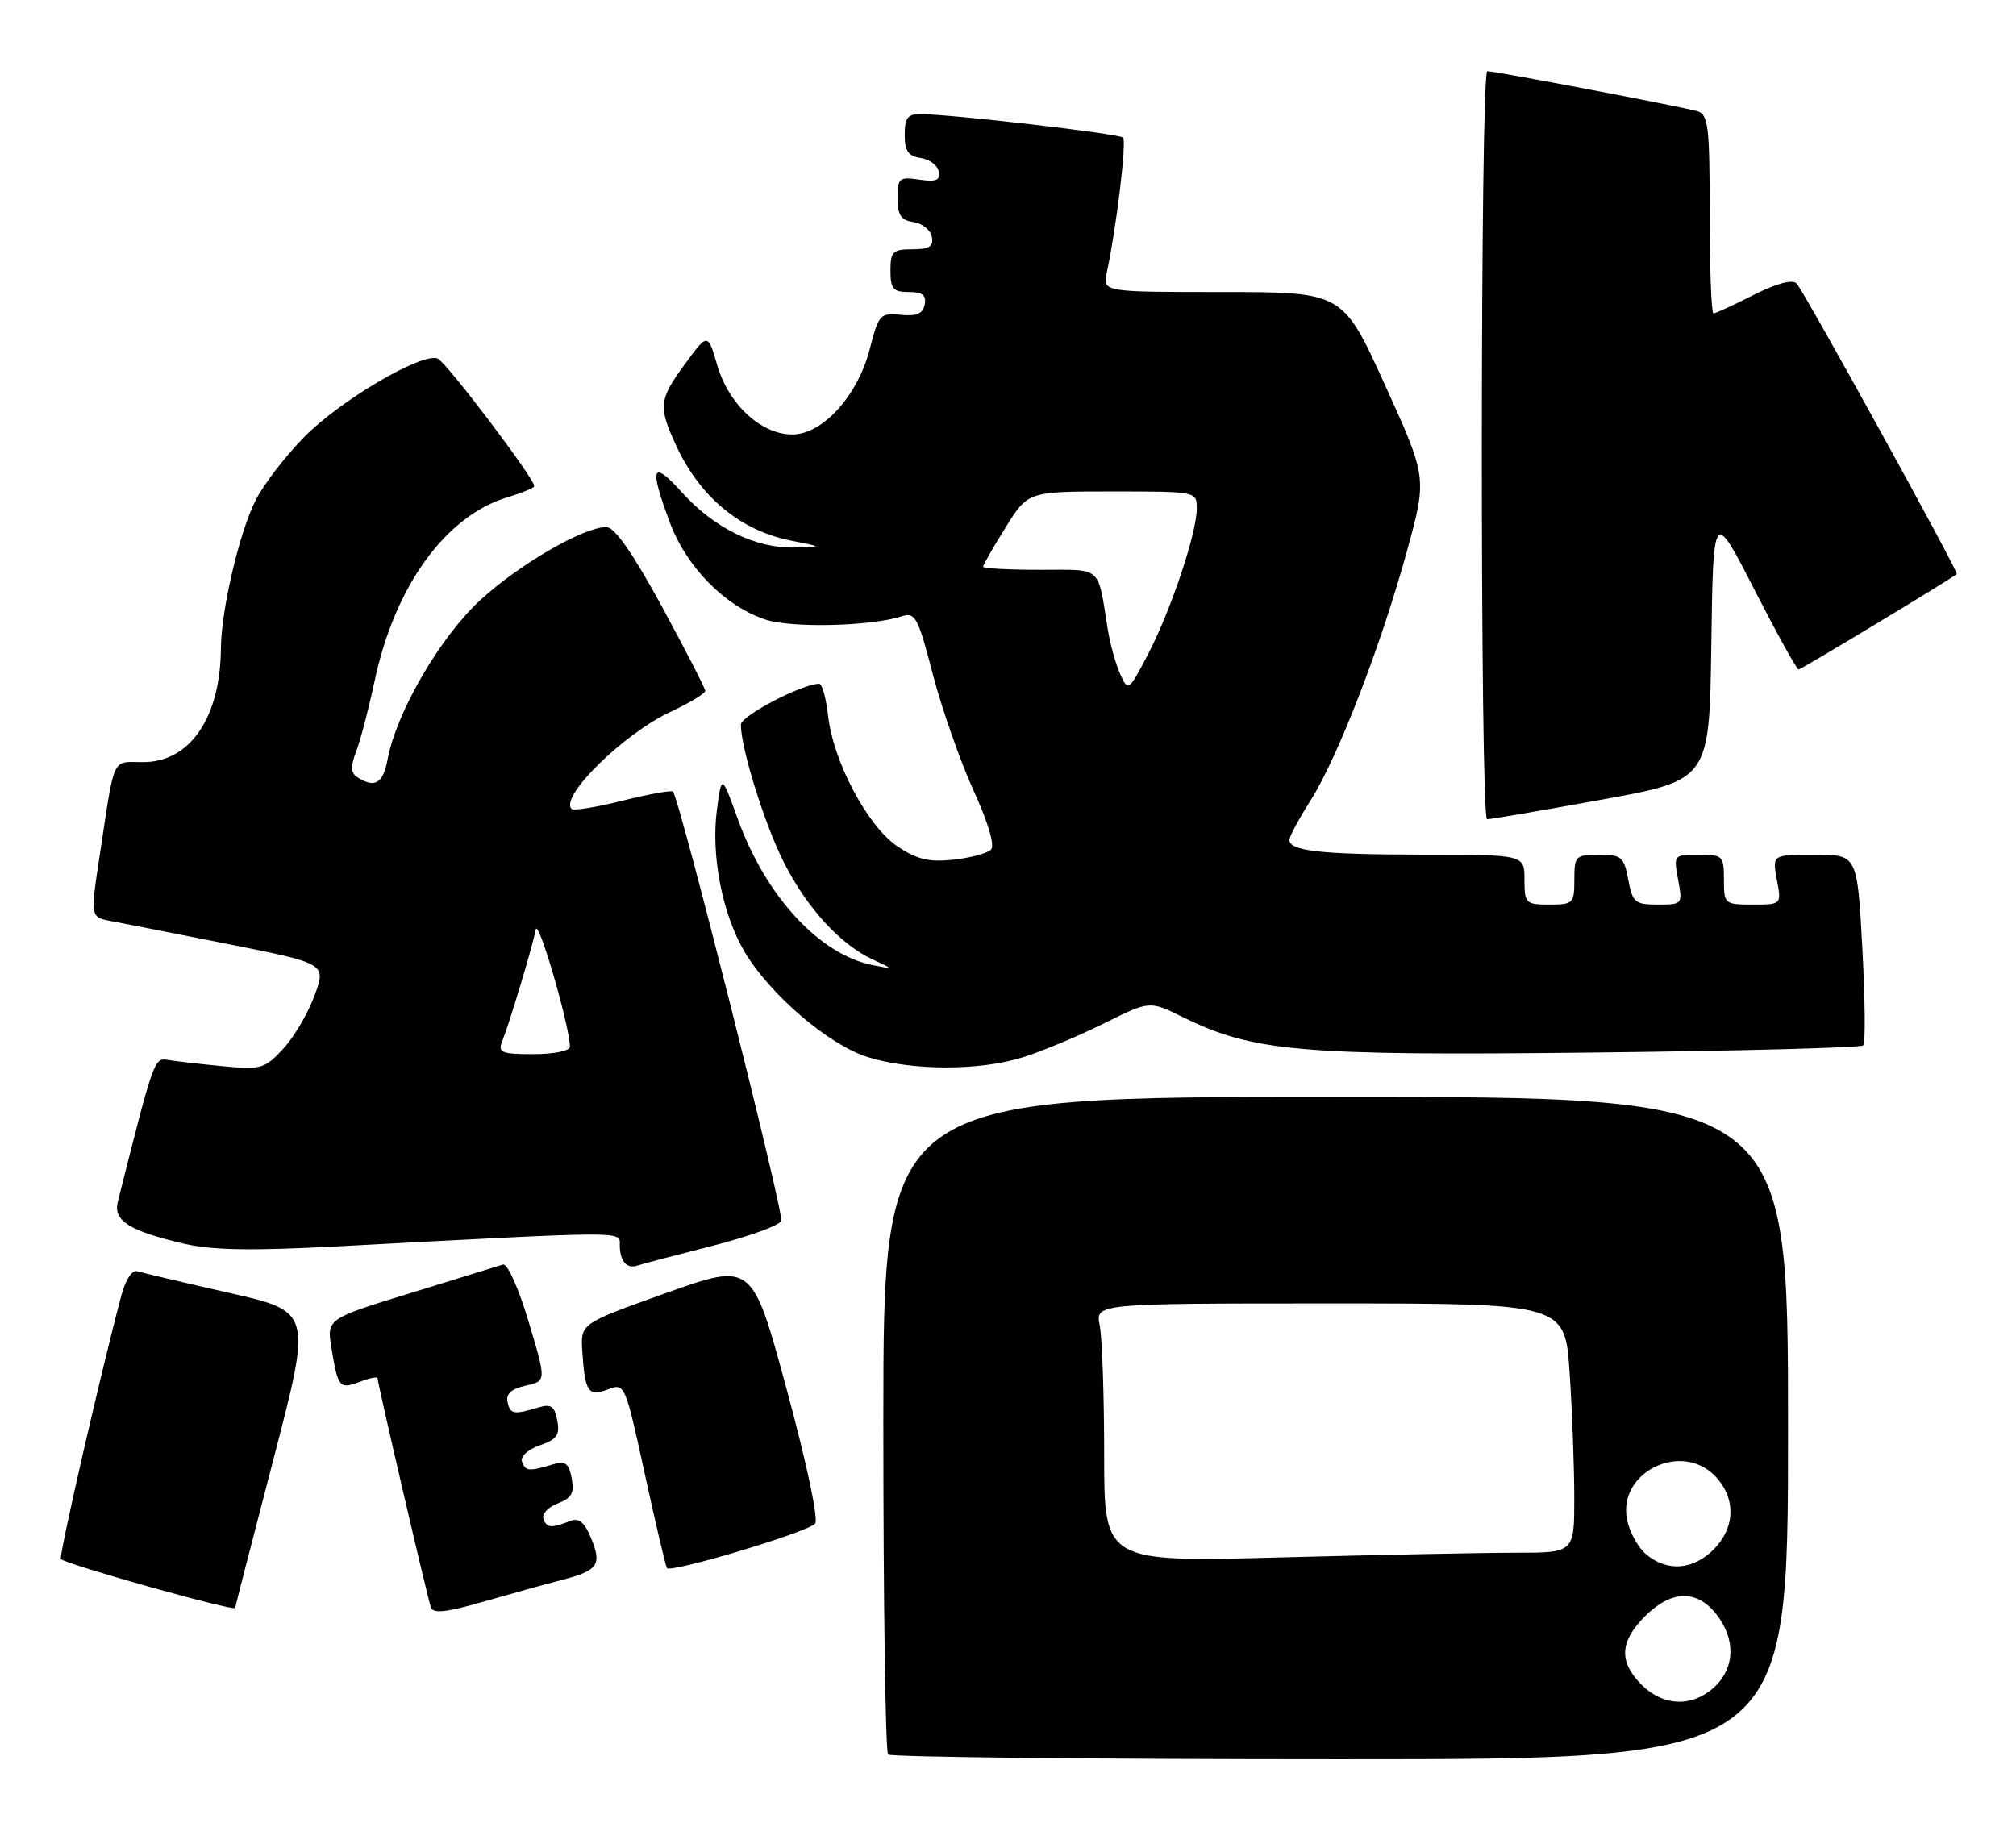 <?xml version="1.0" encoding="UTF-8" standalone="no"?>
<!DOCTYPE svg PUBLIC "-//W3C//DTD SVG 1.1//EN" "http://www.w3.org/Graphics/SVG/1.1/DTD/svg11.dtd" >
<svg xmlns="http://www.w3.org/2000/svg" xmlns:xlink="http://www.w3.org/1999/xlink" version="1.1" viewBox="0 0 283 256">
 <g >
 <path fill="currentColor"
d=" M 251.00 200.50 C 251.00 154.00 251.00 154.00 187.50 154.00 C 124.00 154.00 124.00 154.00 124.00 199.83 C 124.00 225.04 124.30 245.97 124.67 246.33 C 125.03 246.70 153.61 247.00 188.17 247.00 C 251.00 247.00 251.00 247.00 251.00 200.50 Z  M 78.77 221.85 C 83.98 220.51 84.54 219.71 82.95 215.89 C 82.07 213.76 81.25 213.08 80.11 213.52 C 77.38 214.59 76.77 214.54 76.29 213.26 C 76.04 212.57 76.94 211.59 78.29 211.08 C 80.26 210.33 80.65 209.62 80.25 207.54 C 79.85 205.43 79.35 205.06 77.63 205.59 C 74.24 206.61 73.78 206.57 73.28 205.23 C 73.02 204.49 74.06 203.53 75.76 202.93 C 78.18 202.09 78.62 201.47 78.23 199.42 C 77.85 197.43 77.34 197.07 75.63 197.59 C 72.11 198.65 71.63 198.57 71.25 196.84 C 71.00 195.69 71.78 194.99 73.80 194.54 C 76.71 193.90 76.71 193.90 74.20 185.54 C 72.79 180.82 71.22 177.34 70.60 177.54 C 69.99 177.73 64.18 179.53 57.68 181.53 C 45.85 185.16 45.85 185.16 46.54 189.33 C 47.45 194.84 47.66 195.08 50.54 193.99 C 51.89 193.47 53.00 193.25 53.00 193.51 C 53.00 194.17 60.00 224.28 60.49 225.69 C 60.79 226.57 62.68 226.37 67.70 224.92 C 71.44 223.84 76.42 222.46 78.77 221.85 Z  M 33.01 225.75 C 33.01 225.61 35.44 216.19 38.40 204.82 C 43.78 184.14 43.78 184.14 32.14 181.51 C 25.74 180.06 19.95 178.69 19.28 178.48 C 18.56 178.25 17.64 179.62 17.06 181.79 C 14.17 192.60 8.22 218.55 8.55 218.89 C 9.33 219.66 32.99 226.30 33.01 225.75 Z  M 114.41 213.94 C 114.94 213.44 113.33 205.77 110.46 195.16 C 105.60 177.23 105.60 177.23 93.55 181.52 C 81.50 185.82 81.50 185.82 81.74 189.66 C 82.11 195.45 82.56 196.12 85.33 195.07 C 87.71 194.16 87.75 194.27 90.49 206.83 C 92.01 213.80 93.42 219.79 93.62 220.15 C 94.05 220.90 113.05 215.23 114.41 213.94 Z  M 99.86 174.95 C 105.02 173.64 109.43 172.05 109.67 171.41 C 110.08 170.35 95.37 112.04 94.47 111.14 C 94.25 110.92 91.07 111.49 87.41 112.41 C 83.75 113.33 80.52 113.85 80.24 113.57 C 78.52 111.86 87.52 103.03 94.16 99.92 C 96.82 98.68 99.00 97.36 99.00 97.00 C 99.00 96.64 96.26 91.32 92.92 85.17 C 88.81 77.63 86.28 74.00 85.11 74.00 C 81.93 74.00 72.97 79.18 67.50 84.18 C 61.85 89.34 55.67 99.93 54.42 106.57 C 53.78 110.00 52.64 110.69 50.21 109.15 C 49.22 108.52 49.17 107.67 50.02 105.44 C 50.63 103.85 51.76 99.50 52.55 95.77 C 55.37 82.35 62.51 72.45 71.25 69.81 C 73.31 69.19 75.00 68.49 75.00 68.25 C 75.00 67.15 62.60 50.78 61.43 50.33 C 59.20 49.48 47.78 56.20 42.72 61.34 C 40.09 64.01 37.02 68.00 35.90 70.20 C 33.62 74.66 31.05 85.62 31.01 91.00 C 30.95 100.74 26.68 107.00 20.09 107.00 C 15.63 107.00 16.16 105.85 14.01 120.00 C 12.66 128.85 12.64 128.77 15.75 129.35 C 17.26 129.63 24.64 131.08 32.15 132.57 C 45.80 135.29 45.80 135.29 44.15 139.79 C 43.24 142.27 41.26 145.63 39.74 147.27 C 37.14 150.06 36.64 150.21 31.24 149.69 C 28.08 149.39 24.64 148.99 23.59 148.82 C 21.64 148.49 21.62 148.55 16.54 168.71 C 15.87 171.38 18.09 172.80 25.82 174.61 C 29.76 175.53 35.29 175.63 47.32 174.99 C 88.64 172.80 87.00 172.81 87.00 174.83 C 87.00 177.03 88.00 178.20 89.45 177.69 C 90.03 177.49 94.71 176.26 99.86 174.95 Z  M 143.57 148.45 C 146.28 147.60 151.40 145.46 154.94 143.70 C 161.38 140.50 161.38 140.50 165.94 142.75 C 175.87 147.66 182.38 148.23 223.24 147.78 C 243.99 147.55 261.24 147.10 261.56 146.77 C 261.88 146.45 261.82 140.30 261.43 133.10 C 260.72 120.00 260.72 120.00 254.75 120.00 C 248.78 120.00 248.78 120.00 249.43 123.50 C 250.09 127.00 250.09 127.00 246.05 127.00 C 242.09 127.00 242.00 126.92 242.00 123.50 C 242.00 120.16 241.84 120.00 238.45 120.00 C 234.94 120.00 234.92 120.03 235.57 123.50 C 236.21 126.96 236.18 127.00 232.72 127.00 C 229.51 127.00 229.17 126.71 228.57 123.50 C 227.97 120.30 227.61 120.00 224.45 120.00 C 221.17 120.00 221.00 120.18 221.00 123.50 C 221.00 126.83 220.83 127.00 217.50 127.00 C 214.17 127.00 214.00 126.83 214.00 123.50 C 214.00 120.00 214.00 120.00 199.75 119.99 C 185.42 119.97 181.00 119.49 181.00 117.92 C 181.00 117.45 182.35 114.94 184.00 112.34 C 187.80 106.34 193.91 90.51 197.53 77.28 C 200.33 67.06 200.33 67.06 194.41 54.03 C 188.50 41.01 188.50 41.01 171.63 41.00 C 154.77 41.00 154.77 41.00 155.37 38.25 C 156.69 32.17 158.18 19.84 157.65 19.32 C 157.10 18.77 133.79 16.07 129.25 16.02 C 127.42 16.00 127.00 16.55 127.00 18.93 C 127.00 21.20 127.50 21.93 129.24 22.18 C 130.47 22.36 131.62 23.21 131.78 24.08 C 132.02 25.32 131.42 25.57 129.04 25.22 C 126.22 24.81 126.00 24.99 126.00 27.82 C 126.00 30.21 126.48 30.93 128.24 31.18 C 129.47 31.36 130.63 32.29 130.81 33.25 C 131.07 34.61 130.46 35.00 128.07 35.00 C 125.33 35.00 125.00 35.32 125.00 38.00 C 125.00 40.56 125.38 41.00 127.57 41.00 C 129.49 41.00 130.06 41.45 129.81 42.75 C 129.56 44.04 128.68 44.42 126.44 44.20 C 123.56 43.91 123.34 44.15 122.10 48.98 C 120.42 55.56 115.49 61.00 111.21 61.00 C 106.85 61.00 102.29 56.79 100.69 51.29 C 99.36 46.74 99.36 46.74 96.18 51.07 C 92.50 56.07 92.39 57.08 94.89 62.50 C 98.25 69.80 103.94 74.51 111.12 75.92 C 115.50 76.78 115.50 76.78 111.50 76.87 C 106.06 76.99 100.25 74.14 95.75 69.15 C 91.51 64.45 91.09 65.49 94.04 73.38 C 96.38 79.64 101.78 85.11 107.46 86.99 C 111.13 88.20 122.28 87.93 126.58 86.53 C 128.48 85.91 128.86 86.62 130.95 94.68 C 132.22 99.53 134.78 106.84 136.64 110.93 C 138.74 115.52 139.68 118.72 139.11 119.29 C 138.59 119.81 136.22 120.44 133.84 120.70 C 130.43 121.07 128.75 120.68 126.00 118.84 C 121.80 116.03 116.98 106.96 116.25 100.51 C 115.97 98.03 115.41 96.00 115.00 96.00 C 112.63 96.00 104.00 100.50 104.00 101.74 C 104.00 105.04 107.32 115.70 110.02 121.04 C 113.25 127.45 117.94 132.58 122.47 134.69 C 125.50 136.10 125.50 136.10 122.50 135.50 C 115.04 134.01 107.51 125.86 103.59 115.04 C 101.30 108.71 101.30 108.71 100.64 113.67 C 99.79 120.07 101.37 128.24 104.48 133.56 C 108.02 139.59 116.37 146.74 121.86 148.43 C 128.06 150.34 137.52 150.35 143.57 148.45 Z  M 224.73 112.29 C 239.96 109.53 239.96 109.53 240.23 90.51 C 240.50 71.50 240.50 71.50 246.26 82.75 C 249.43 88.94 252.23 94.00 252.48 94.00 C 252.82 94.00 273.31 81.64 274.69 80.60 C 275.00 80.36 253.19 40.79 252.19 39.79 C 251.59 39.19 249.36 39.80 246.15 41.42 C 243.36 42.84 240.83 44.00 240.53 44.00 C 240.24 44.00 240.00 37.73 240.00 30.07 C 240.00 17.66 239.81 16.08 238.25 15.61 C 236.20 15.01 209.93 10.00 208.78 10.00 C 207.78 10.00 207.75 114.99 208.75 115.02 C 209.16 115.04 216.35 113.81 224.73 112.29 Z  M 230.45 236.55 C 227.22 233.31 227.36 230.49 230.92 226.92 C 234.61 223.24 238.17 223.14 240.93 226.63 C 243.66 230.11 243.57 234.12 240.69 236.83 C 237.62 239.71 233.51 239.60 230.45 236.55 Z  M 231.11 218.25 C 229.95 217.29 228.73 215.07 228.39 213.32 C 227.10 206.64 236.11 202.29 240.83 207.31 C 243.71 210.38 243.60 214.49 240.55 217.55 C 237.66 220.43 234.06 220.70 231.11 218.25 Z  M 155.00 204.29 C 155.00 196.02 154.72 187.84 154.38 186.12 C 153.75 183.00 153.75 183.00 186.72 183.00 C 219.70 183.00 219.70 183.00 220.34 192.75 C 220.70 198.11 220.99 205.99 220.99 210.25 C 221.00 218.00 221.00 218.00 212.75 218.00 C 208.21 218.00 193.36 218.30 179.75 218.66 C 155.00 219.32 155.00 219.32 155.00 204.29 Z  M 70.48 146.25 C 71.55 143.57 74.79 132.75 75.21 130.50 C 75.53 128.77 80.00 144.14 80.00 146.96 C 80.00 147.54 77.75 148.00 74.89 148.00 C 70.43 148.00 69.87 147.78 70.48 146.25 Z  M 157.26 94.66 C 156.63 93.30 155.85 90.45 155.50 88.34 C 154.05 79.30 154.84 80.00 145.98 80.00 C 141.59 80.00 138.00 79.80 138.00 79.57 C 138.00 79.33 139.42 76.85 141.15 74.07 C 144.30 69.00 144.30 69.00 156.15 69.00 C 167.98 69.00 168.00 69.00 168.00 71.39 C 168.00 74.85 164.39 85.63 161.17 91.83 C 158.43 97.07 158.37 97.12 157.26 94.66 Z "/>
</g>
</svg>